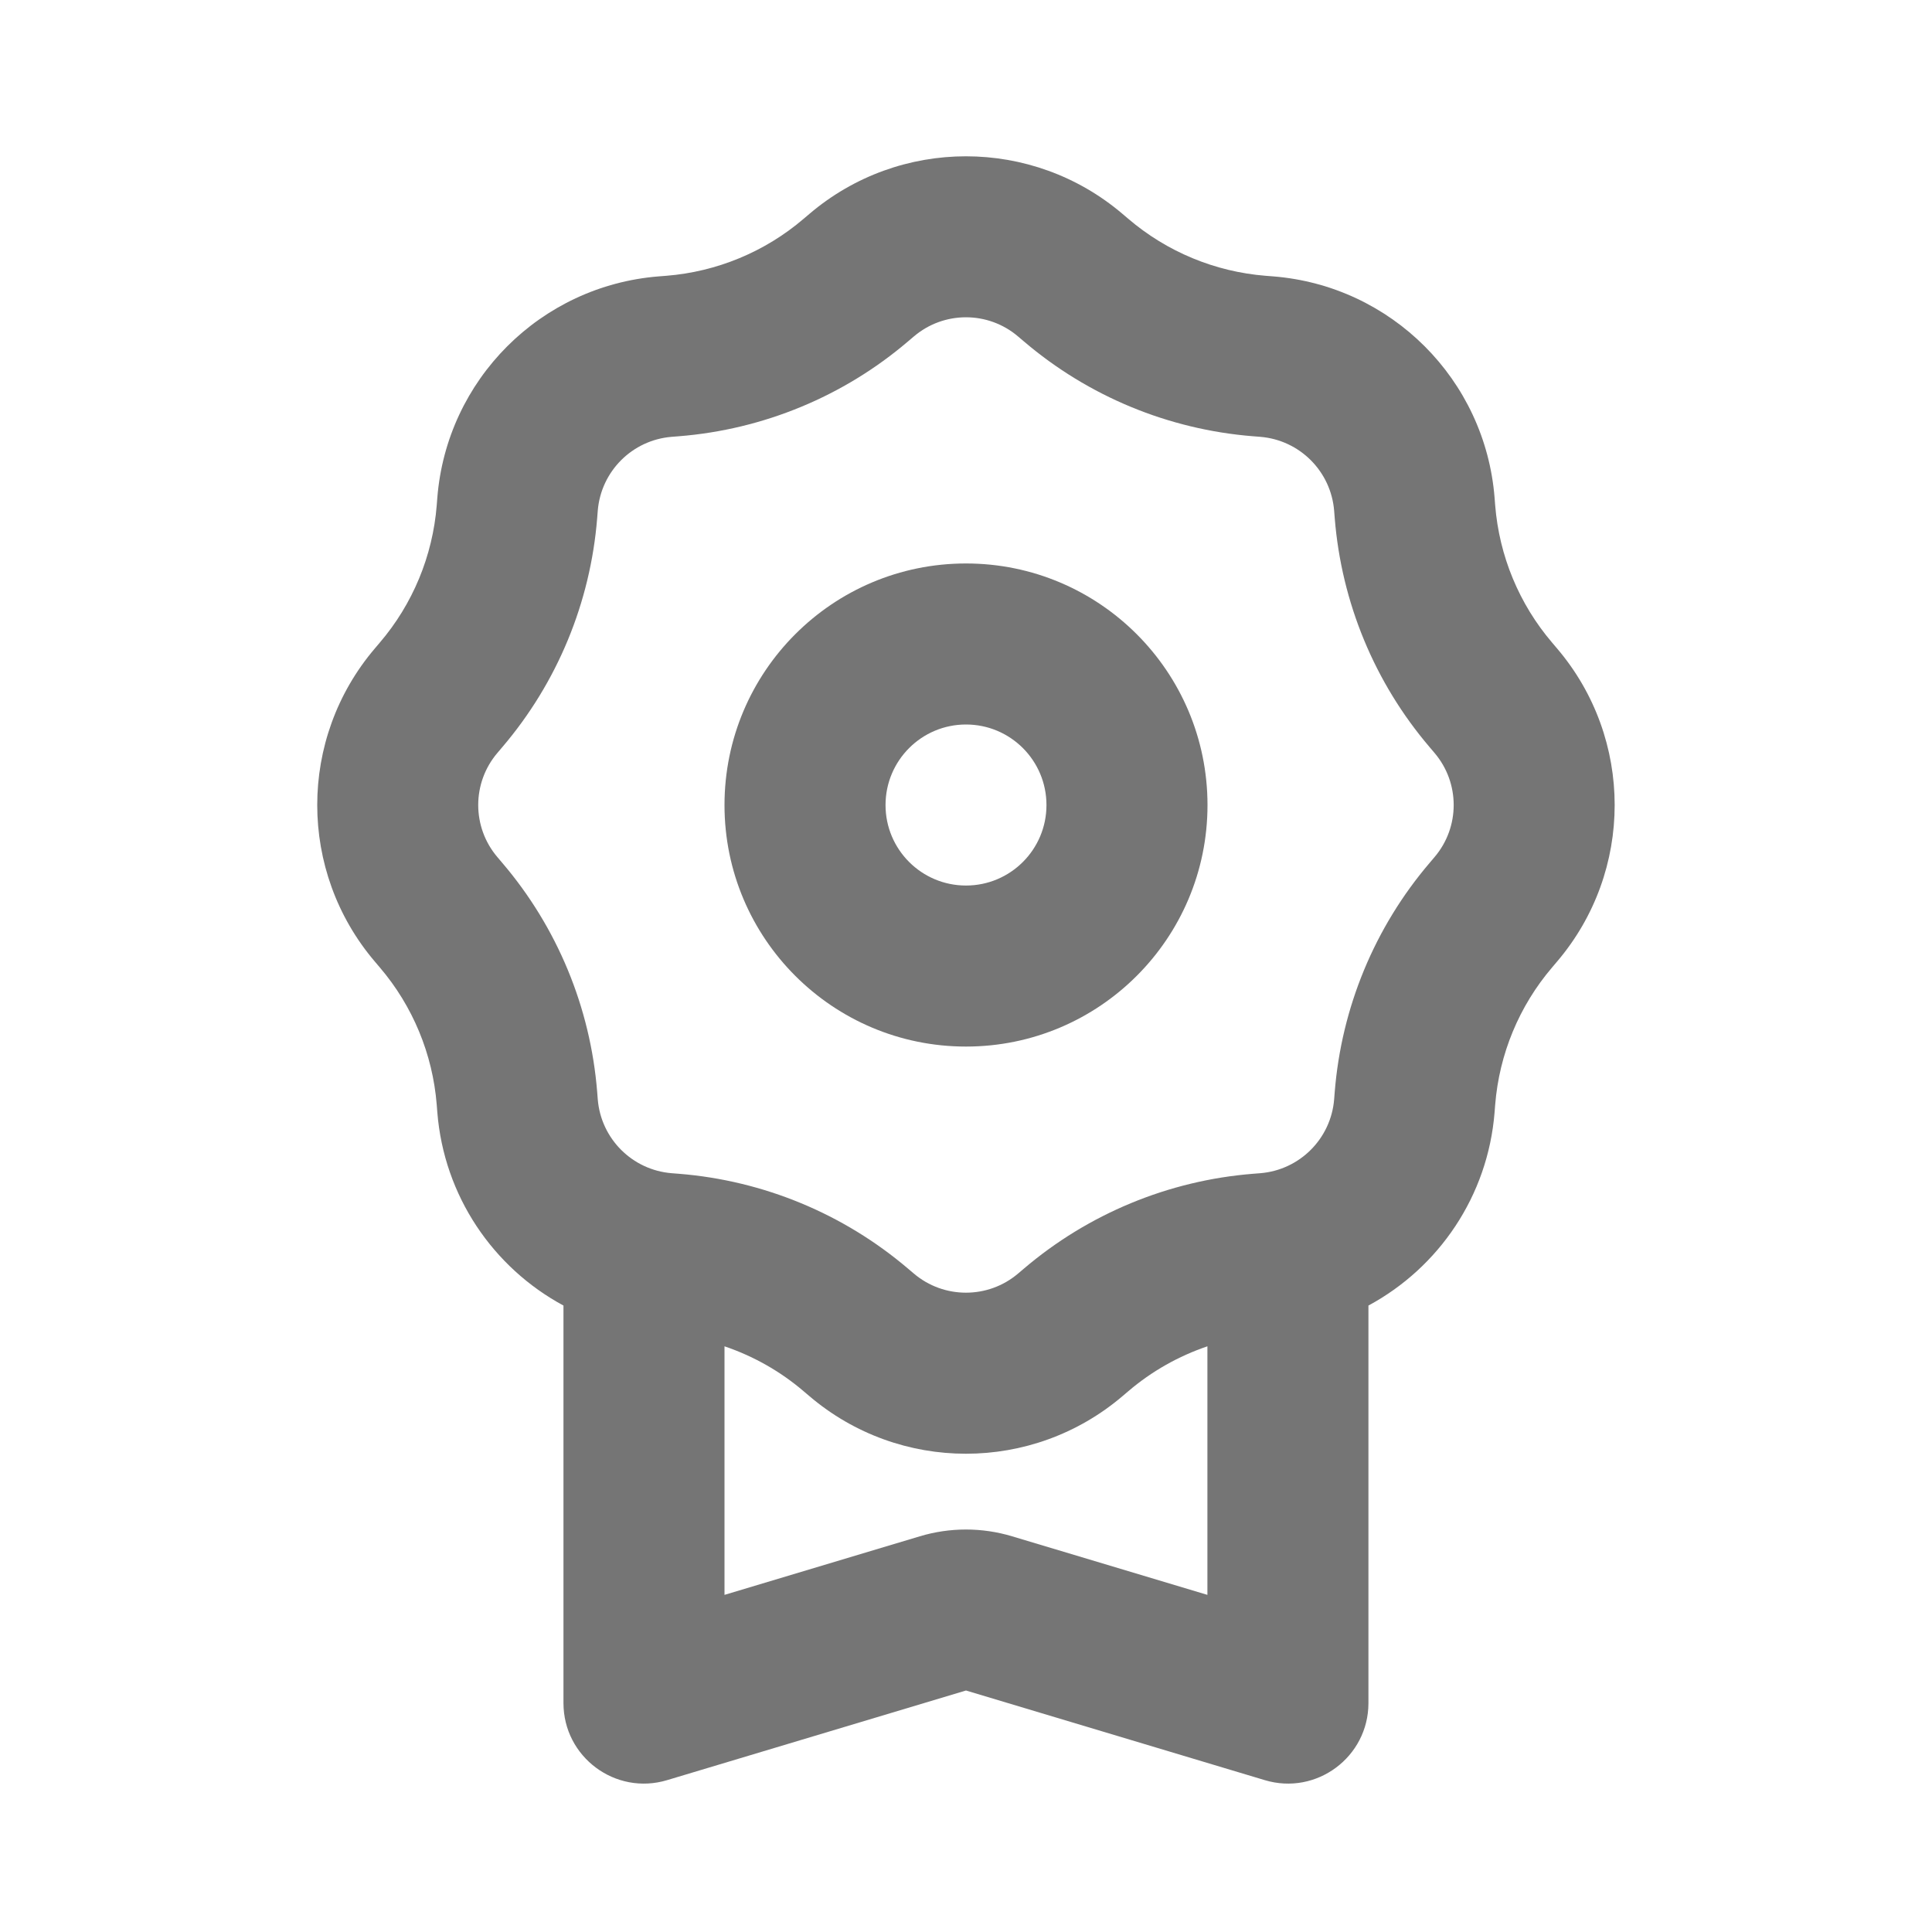 <svg width="20" height="20" viewBox="0 0 20 20" fill="none" xmlns="http://www.w3.org/2000/svg">
<path fill-rule="evenodd" clip-rule="evenodd" d="M8.378 2.215C9.312 1.419 10.687 1.419 11.621 2.215L11.68 2.265C12.08 2.607 12.578 2.813 13.102 2.855L13.179 2.861C14.403 2.958 15.375 3.93 15.472 5.154L15.478 5.231C15.52 5.755 15.726 6.253 16.068 6.653L16.118 6.712C16.914 7.646 16.914 9.021 16.118 9.955L16.068 10.014C15.726 10.414 15.52 10.912 15.478 11.436L15.472 11.513C15.403 12.382 14.893 13.123 14.166 13.515V17.63C14.166 18.188 13.628 18.589 13.093 18.428L10 17.5L6.906 18.428C6.371 18.589 5.833 18.188 5.833 17.63V13.515C5.106 13.123 4.596 12.382 4.527 11.513L4.521 11.436C4.479 10.912 4.273 10.414 3.931 10.014L3.881 9.955C3.085 9.021 3.085 7.646 3.881 6.712L3.931 6.653C4.273 6.253 4.479 5.755 4.521 5.231L4.527 5.154C4.624 3.93 5.596 2.958 6.82 2.861L6.897 2.855C7.421 2.813 7.919 2.607 8.319 2.265L8.378 2.215ZM10.54 3.484L10.599 3.534C11.266 4.103 12.096 4.446 12.97 4.516L13.046 4.522C13.454 4.555 13.778 4.879 13.811 5.287L13.817 5.363C13.887 6.237 14.23 7.067 14.799 7.734L14.849 7.793C15.115 8.104 15.115 8.563 14.849 8.874L14.799 8.933C14.23 9.6 13.887 10.43 13.817 11.304L13.811 11.38C13.778 11.788 13.454 12.112 13.046 12.145L12.97 12.151C12.096 12.221 11.266 12.565 10.599 13.133L10.54 13.183C10.229 13.448 9.77 13.448 9.459 13.183L9.4 13.133C8.733 12.565 7.903 12.221 7.029 12.151L6.953 12.145C6.545 12.112 6.221 11.788 6.188 11.38L6.182 11.304C6.112 10.43 5.769 9.6 5.2 8.933L5.15 8.874C4.884 8.563 4.884 8.104 5.15 7.793L5.2 7.734C5.769 7.067 6.112 6.237 6.182 5.363L6.188 5.287C6.221 4.879 6.545 4.555 6.953 4.522L7.029 4.516C7.903 4.446 8.733 4.103 9.4 3.534L9.459 3.484C9.77 3.218 10.229 3.218 10.54 3.484ZM7.5 13.937V16.51L9.521 15.904C9.833 15.81 10.166 15.81 10.478 15.904L12.499 16.51V13.937C12.201 14.038 11.922 14.195 11.68 14.402L11.621 14.452C10.687 15.248 9.312 15.248 8.378 14.452L8.319 14.402C8.077 14.195 7.798 14.038 7.5 13.937Z" fill="#757575"/>
<path fill-rule="evenodd" clip-rule="evenodd" d="M10 9.167C10.46 9.167 10.833 8.794 10.833 8.334C10.833 7.873 10.46 7.5 10 7.5C9.54 7.5 9.167 7.873 9.167 8.334C9.167 8.794 9.54 9.167 10 9.167ZM10 10.834C11.381 10.834 12.5 9.714 12.5 8.334C12.5 6.953 11.381 5.833 10 5.833C8.619 5.833 7.5 6.953 7.5 8.334C7.5 9.714 8.619 10.834 10 10.834Z" fill="#757575"/>
</svg>
